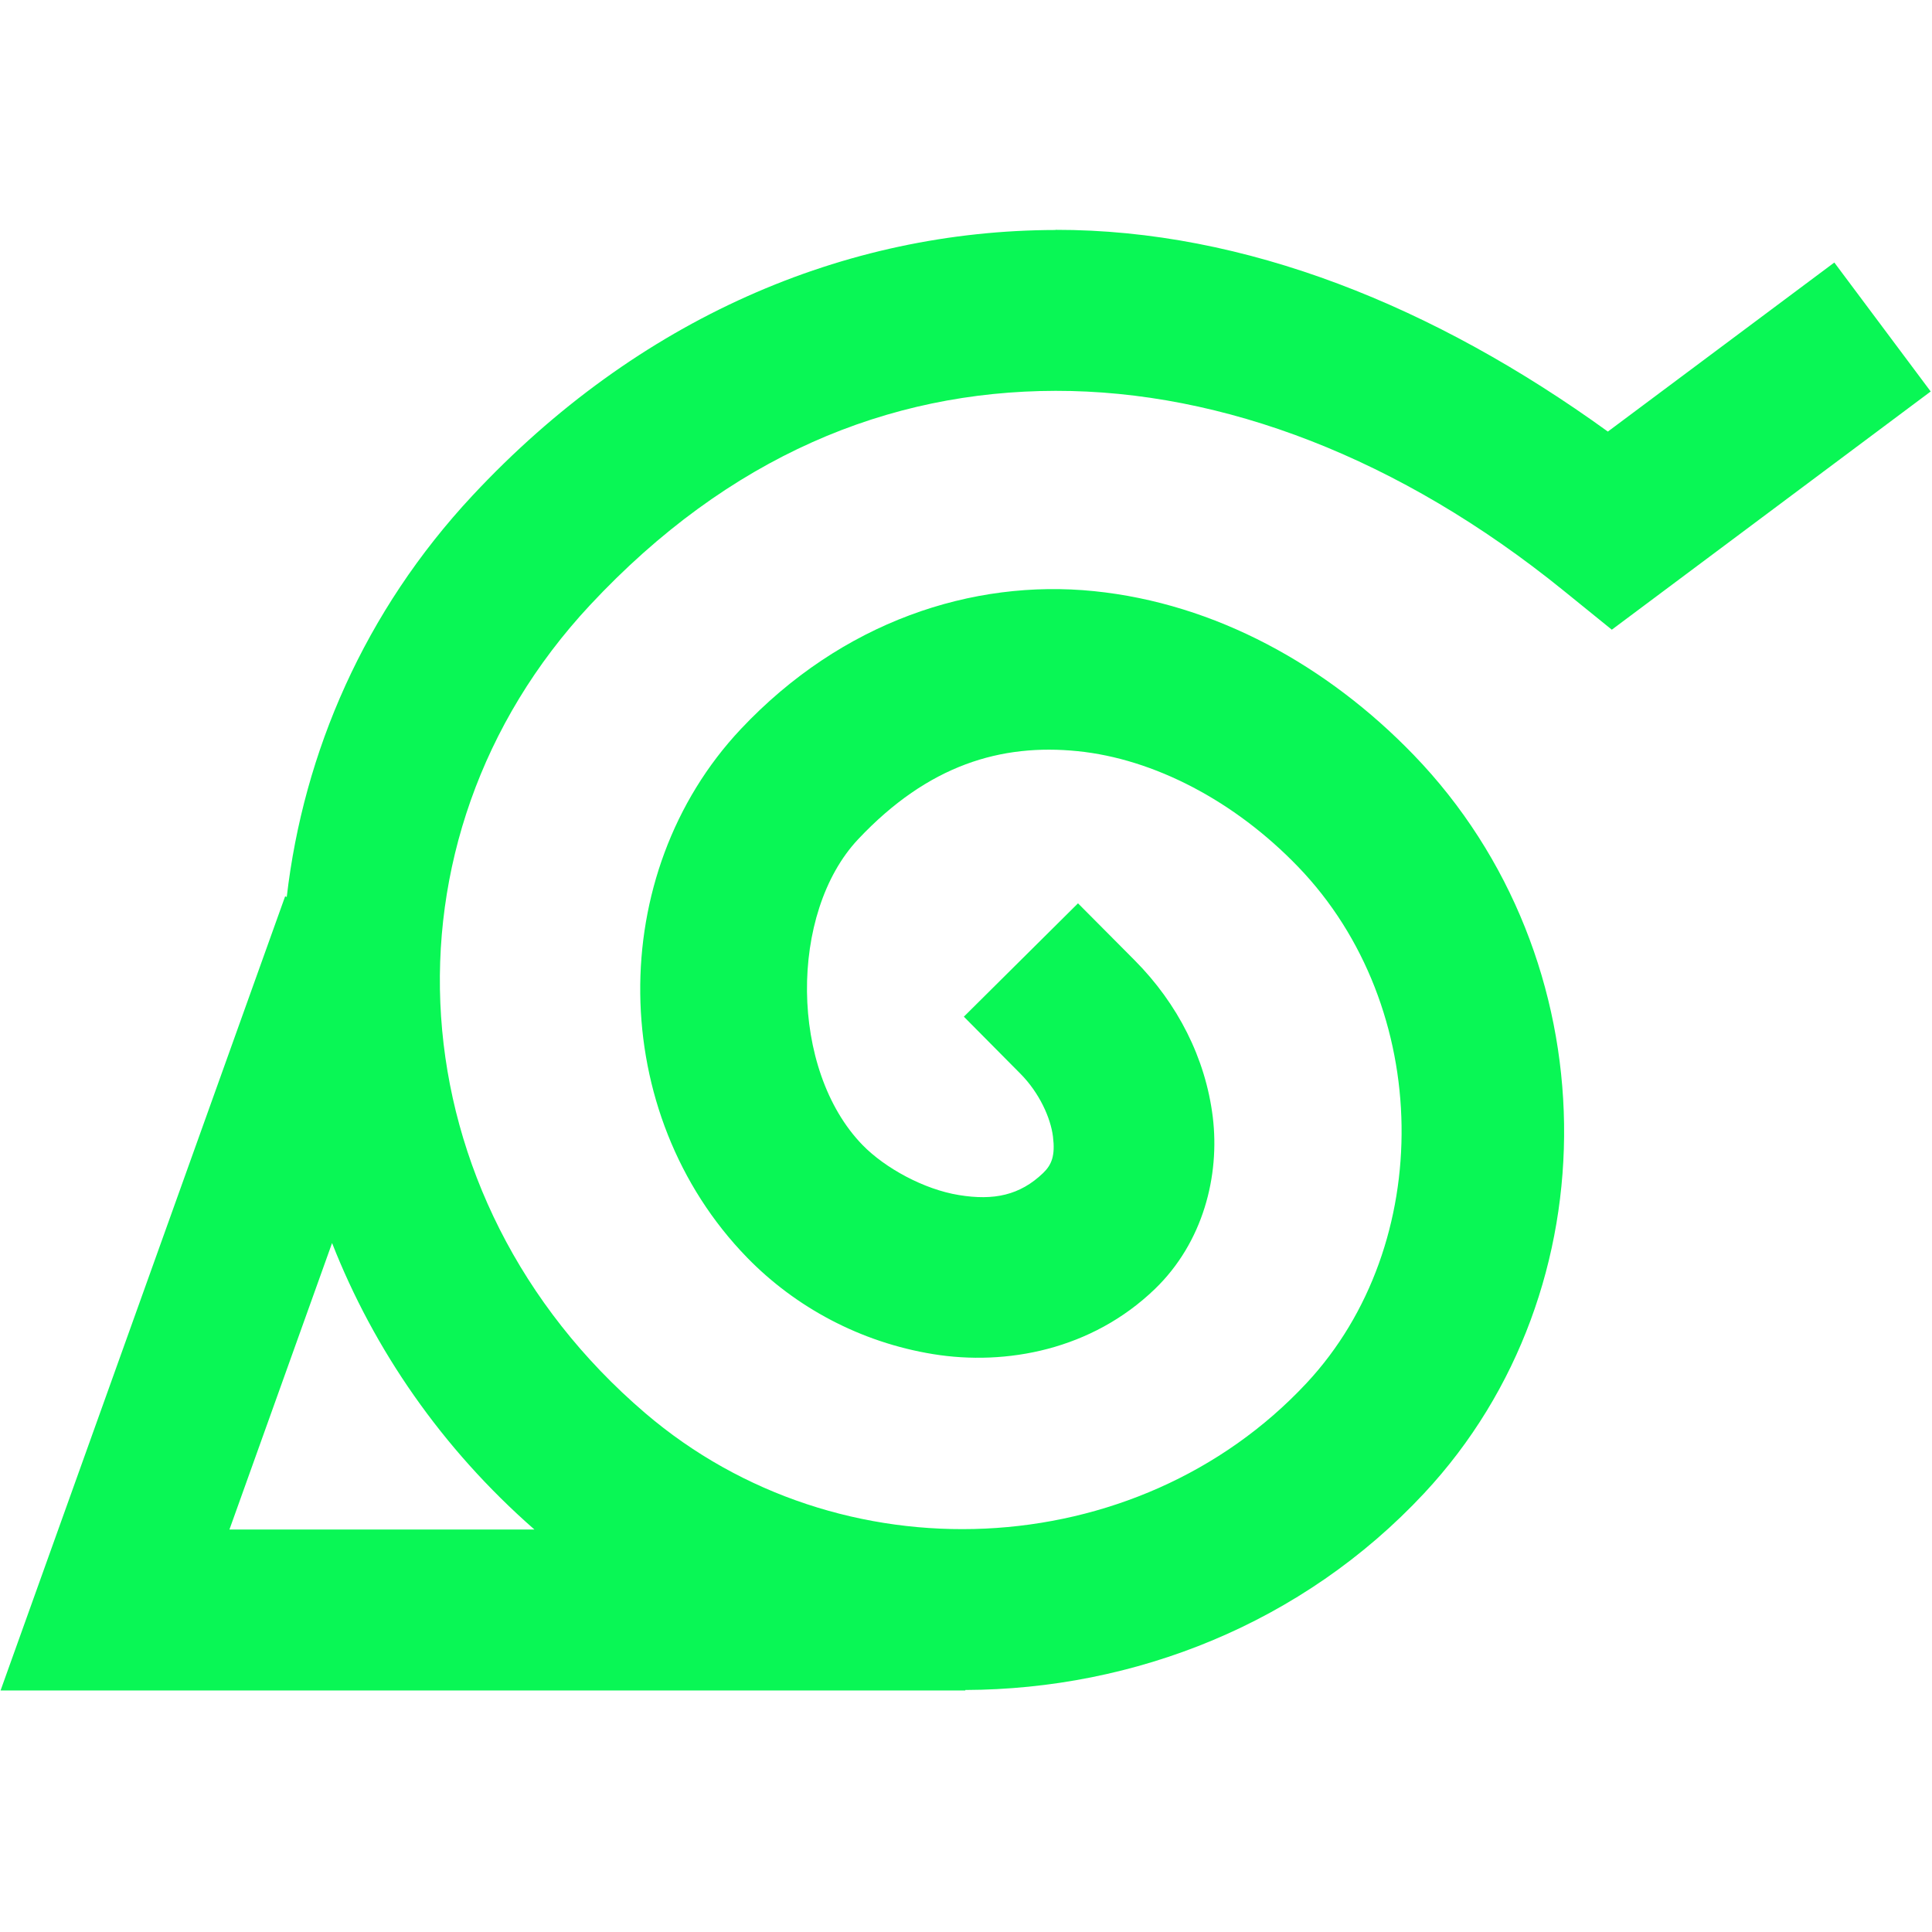 <svg xmlns="http://www.w3.org/2000/svg" xmlns:xlink="http://www.w3.org/1999/xlink" viewBox="0,0,256,256" width="24px" height="24px"><g fill="#09f755" fill-rule="nonzero" stroke="none" stroke-width="1" stroke-linecap="butt" stroke-linejoin="miter" stroke-miterlimit="10" stroke-dasharray="" stroke-dashoffset="0" font-family="none" font-weight="none" font-size="none" text-anchor="none" style="mix-blend-mode: normal"><g transform="scale(10.667,10.667)"><path d="M13.113,2.857c-2.615,0.004 -5.186,1.093 -7.244,3.299c-1.34,1.436 -2.098,3.186 -2.307,4.986l-0.02,-0.008l-3.535,9.865h11.984v-0.006c2.104,-0.008 4.189,-0.824 5.701,-2.445c2.366,-2.536 2.309,-6.643 -0.131,-9.17c-1.072,-1.11 -2.463,-1.882 -3.973,-2.035c-1.511,-0.153 -3.131,0.381 -4.385,1.713c-1.694,1.8 -1.665,4.776 0.078,6.566c0.6,0.616 1.406,1.052 2.311,1.199c0.905,0.147 1.969,-0.052 2.754,-0.809c0.6,-0.579 0.808,-1.407 0.719,-2.137c-0.09,-0.73 -0.435,-1.407 -0.969,-1.945l-0.705,-0.709l-1.418,1.408l0.703,0.709c0.233,0.235 0.375,0.546 0.404,0.781c0.029,0.235 -0.014,0.348 -0.123,0.453c-0.288,0.276 -0.612,0.344 -1.045,0.273c-0.434,-0.07 -0.918,-0.335 -1.197,-0.621c-0.908,-0.933 -0.915,-2.885 -0.055,-3.799c0.873,-0.927 1.779,-1.19 2.727,-1.094c0.948,0.096 1.948,0.617 2.736,1.434c1.685,1.745 1.712,4.696 0.107,6.416c-2.106,2.257 -5.8,2.439 -8.217,0.371c-3.121,-2.67 -3.408,-7.114 -0.684,-10.035c1.725,-1.849 3.706,-2.659 5.783,-2.662c2.077,-0.003 4.277,0.835 6.305,2.477l0.605,0.49l3.158,-2.359l0.803,-0.6l-1.197,-1.602l-0.801,0.598l-2.012,1.502c-2.149,-1.553 -4.499,-2.509 -6.863,-2.506zM4.125,15.441c0.519,1.322 1.36,2.548 2.514,3.559h-3.789z"></path></g></g></svg>